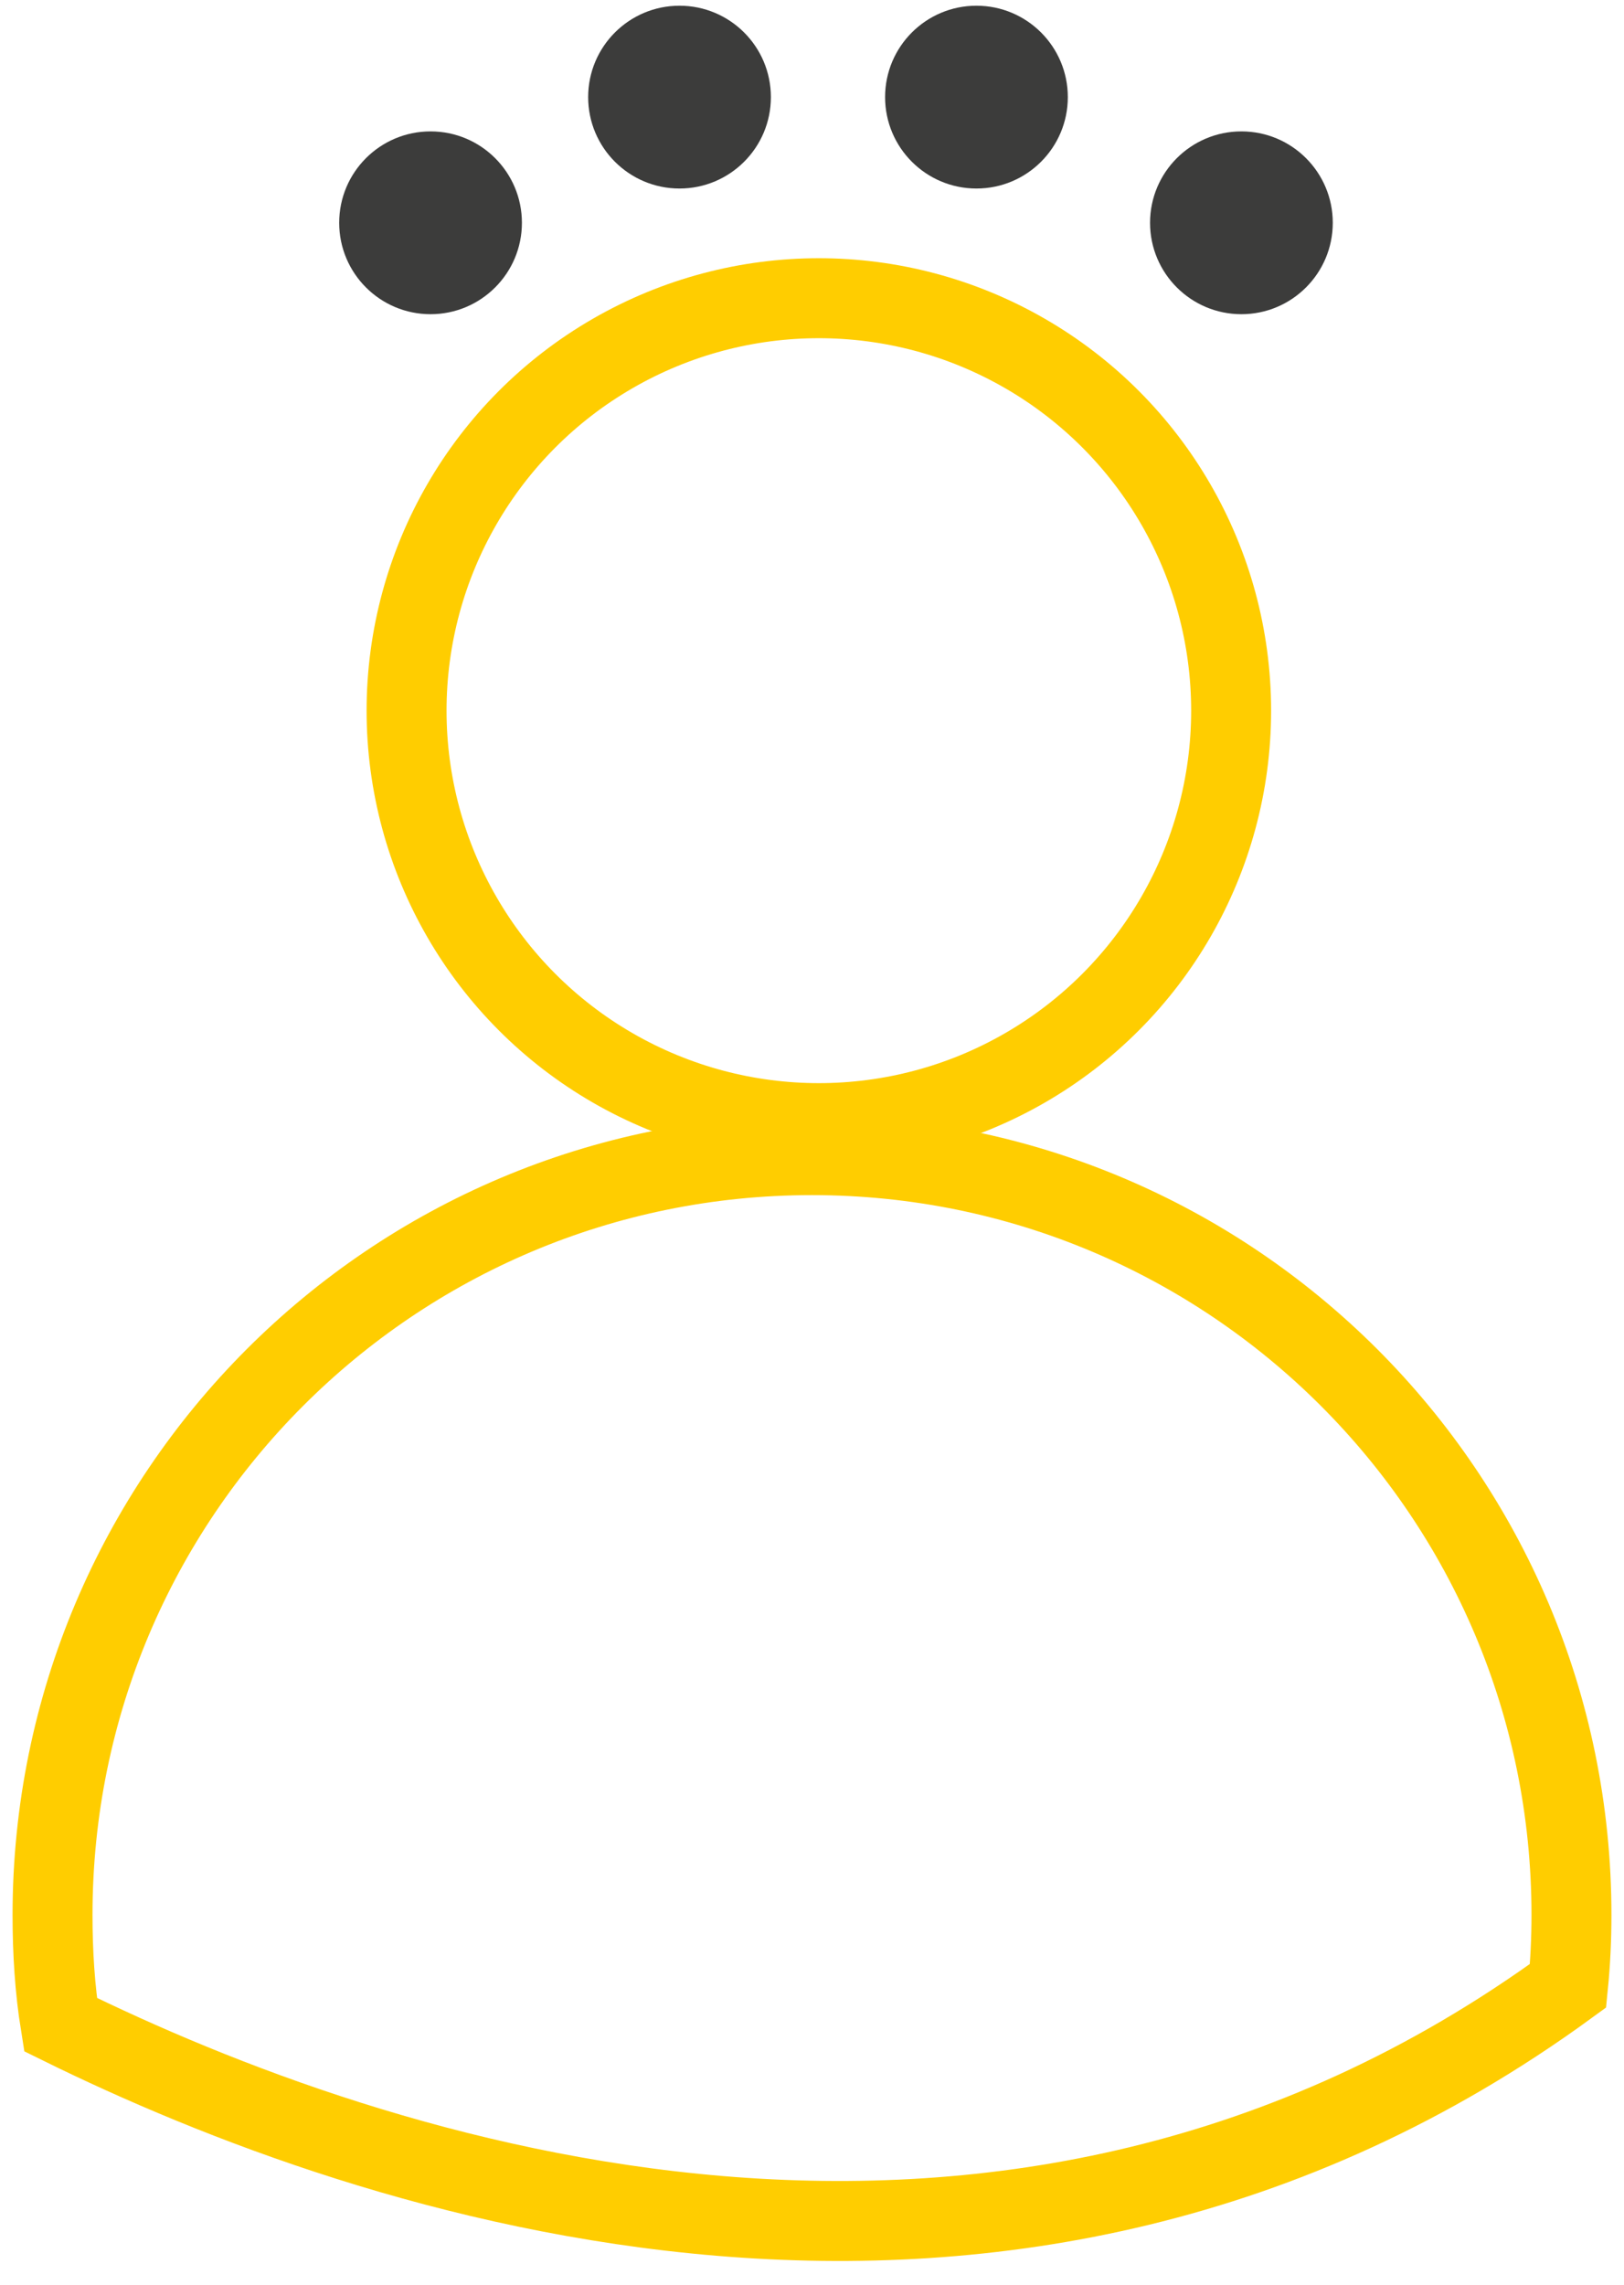 <?xml version="1.0" encoding="utf-8"?>
<!-- Generator: Adobe Illustrator 24.2.0, SVG Export Plug-In . SVG Version: 6.00 Build 0)  -->
<svg version="1.1" id="Capa_1" xmlns="http://www.w3.org/2000/svg" xmlns:xlink="http://www.w3.org/1999/xlink" x="0px" y="0px"
	 viewBox="0 0 142.2 200" style="enable-background:new 0 0 142.2 200;" xml:space="preserve">
<style type="text/css">
	.st0{fill:#FFCD00;}
	.st1{fill:#3C3C3B;stroke:#FFCD00;stroke-width:7;stroke-miterlimit:10;}
	.st2{fill:none;stroke:#FFCD00;stroke-width:7;stroke-miterlimit:10;}
	.st3{fill:#3C3C3B;}
	.st4{fill:none;stroke:#FFCD00;stroke-width:7;stroke-linecap:round;stroke-miterlimit:10;}
	.st5{fill:none;stroke:#3C3C3B;stroke-width:7;stroke-miterlimit:10;}
</style>
<g>
	<circle class="st3" cx="37.7" cy="19.5" r="8"/>
	<circle class="st3" cx="108.7" cy="19.5" r="8"/>
	<circle class="st3" cx="59.5" cy="8.5" r="8"/>
	<circle class="st3" cx="85.5" cy="8.5" r="8"/>
</g>
<circle class="st2" cx="71.7" cy="62.2" r="36.1"/>
<path class="st2" d="M137.3,173.8c0.2-2,0.3-4.1,0.3-6.2c0-36.8-29.8-66.5-66.5-66.5c-36.8,0-66.5,29.8-66.5,66.5
	c0,3.3,0.2,6.5,0.7,9.6C32.5,190.6,88.2,209.6,137.3,173.8z"/>
</svg>
